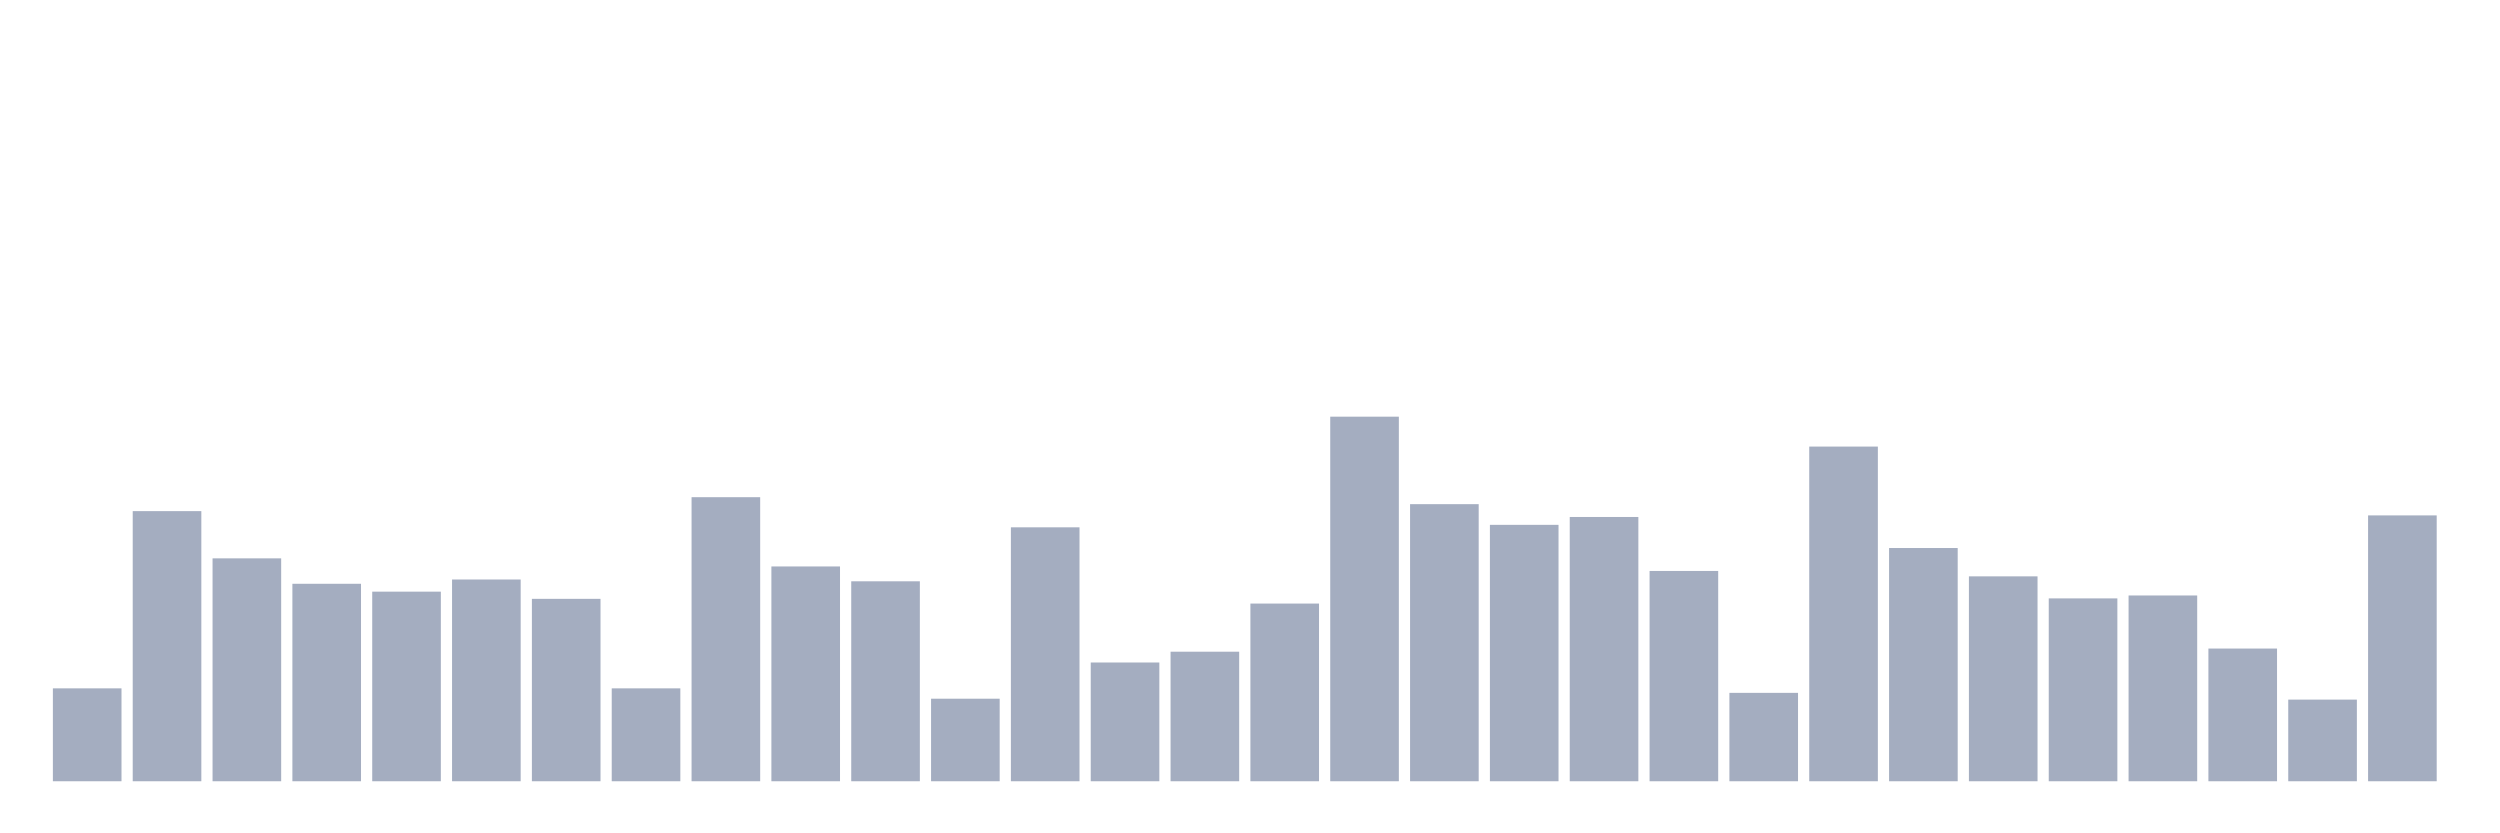 <svg xmlns="http://www.w3.org/2000/svg" viewBox="0 0 480 160"><g transform="translate(10,10)"><rect class="bar" x="0.153" width="13.175" y="122.165" height="17.835" fill="rgb(164,173,192)"></rect><rect class="bar" x="15.482" width="13.175" y="88.137" height="51.863" fill="rgb(164,173,192)"></rect><rect class="bar" x="30.81" width="13.175" y="97.205" height="42.795" fill="rgb(164,173,192)"></rect><rect class="bar" x="46.138" width="13.175" y="102.085" height="37.915" fill="rgb(164,173,192)"></rect><rect class="bar" x="61.466" width="13.175" y="103.597" height="36.403" fill="rgb(164,173,192)"></rect><rect class="bar" x="76.794" width="13.175" y="101.265" height="38.735" fill="rgb(164,173,192)"></rect><rect class="bar" x="92.123" width="13.175" y="104.978" height="35.022" fill="rgb(164,173,192)"></rect><rect class="bar" x="107.451" width="13.175" y="122.165" height="17.835" fill="rgb(164,173,192)"></rect><rect class="bar" x="122.779" width="13.175" y="85.46" height="54.54" fill="rgb(164,173,192)"></rect><rect class="bar" x="138.107" width="13.175" y="98.76" height="41.24" fill="rgb(164,173,192)"></rect><rect class="bar" x="153.436" width="13.175" y="101.61" height="38.39" fill="rgb(164,173,192)"></rect><rect class="bar" x="168.764" width="13.175" y="124.152" height="15.848" fill="rgb(164,173,192)"></rect><rect class="bar" x="184.092" width="13.175" y="91.246" height="48.754" fill="rgb(164,173,192)"></rect><rect class="bar" x="199.42" width="13.175" y="117.199" height="22.801" fill="rgb(164,173,192)"></rect><rect class="bar" x="214.748" width="13.175" y="115.126" height="24.874" fill="rgb(164,173,192)"></rect><rect class="bar" x="230.077" width="13.175" y="105.885" height="34.115" fill="rgb(164,173,192)"></rect><rect class="bar" x="245.405" width="13.175" y="70" height="70" fill="rgb(164,173,192)"></rect><rect class="bar" x="260.733" width="13.175" y="86.798" height="53.202" fill="rgb(164,173,192)"></rect><rect class="bar" x="276.061" width="13.175" y="90.771" height="49.229" fill="rgb(164,173,192)"></rect><rect class="bar" x="291.39" width="13.175" y="89.26" height="50.74" fill="rgb(164,173,192)"></rect><rect class="bar" x="306.718" width="13.175" y="99.624" height="40.376" fill="rgb(164,173,192)"></rect><rect class="bar" x="322.046" width="13.175" y="123.029" height="16.971" fill="rgb(164,173,192)"></rect><rect class="bar" x="337.374" width="13.175" y="75.743" height="64.257" fill="rgb(164,173,192)"></rect><rect class="bar" x="352.702" width="13.175" y="95.219" height="44.781" fill="rgb(164,173,192)"></rect><rect class="bar" x="368.031" width="13.175" y="100.66" height="39.34" fill="rgb(164,173,192)"></rect><rect class="bar" x="383.359" width="13.175" y="104.892" height="35.108" fill="rgb(164,173,192)"></rect><rect class="bar" x="398.687" width="13.175" y="104.331" height="35.669" fill="rgb(164,173,192)"></rect><rect class="bar" x="414.015" width="13.175" y="114.522" height="25.478" fill="rgb(164,173,192)"></rect><rect class="bar" x="429.344" width="13.175" y="124.324" height="15.676" fill="rgb(164,173,192)"></rect><rect class="bar" x="444.672" width="13.175" y="88.957" height="51.043" fill="rgb(164,173,192)"></rect></g></svg>